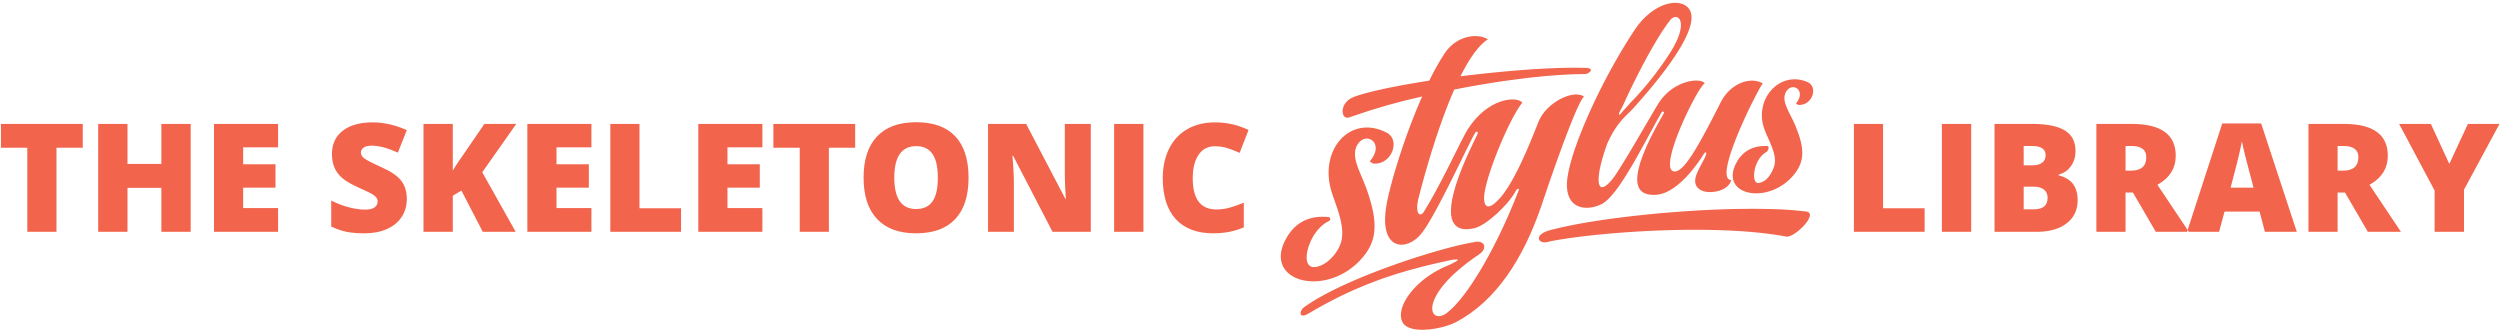 <svg xmlns="http://www.w3.org/2000/svg" width="893" height="118" viewBox="0 0 893 118">
  <path fill="#F2644C" d="M515.765,17.93 C520.015,11.64 527.465,10.73 531.145,13.05 C527.755,15.13 524.425,20.06 521.325,26.25 L523.153,26.027 L523.153,26.027 L524.989,25.809 L524.989,25.809 L526.829,25.597 L526.829,25.597 L529.595,25.291 L529.595,25.291 L531.438,25.095 L531.438,25.095 L533.279,24.907 L533.279,24.907 L535.115,24.727 L535.115,24.727 L536.943,24.555 L536.943,24.555 L538.763,24.391 L538.763,24.391 L541.469,24.162 L541.469,24.162 L543.255,24.021 L543.255,24.021 L545.025,23.889 L545.025,23.889 L546.775,23.768 L546.775,23.768 L548.503,23.657 L548.503,23.657 L550.207,23.557 L550.207,23.557 L551.886,23.468 L551.886,23.468 L553.537,23.39 L553.537,23.39 L555.157,23.325 L555.157,23.325 L556.744,23.272 C557.006,23.264 557.266,23.257 557.525,23.25 L559.059,23.216 C560.323,23.193 561.546,23.183 562.724,23.189 L564.115,23.203 C564.799,23.213 565.467,23.229 566.115,23.25 C568.594,23.333 568.199,24.439 566.977,25.092 L566.778,25.191 L566.778,25.191 L566.567,25.282 C566.422,25.339 566.271,25.389 566.115,25.43 C560.341,25.452 553.794,25.894 546.894,26.652 L544.814,26.889 C542.375,27.176 539.899,27.501 537.402,27.859 L535.258,28.174 C534.9,28.227 534.542,28.282 534.183,28.337 L532.028,28.675 C530.591,28.905 529.151,29.146 527.711,29.395 L525.554,29.775 C525.194,29.839 524.835,29.904 524.476,29.97 L522.326,30.369 C521.252,30.572 520.182,30.779 519.115,30.99 C518.951,31.362 518.788,31.737 518.626,32.114 L518.142,33.251 L518.142,33.251 L517.665,34.401 L517.665,34.401 L517.194,35.562 L517.194,35.562 L516.729,36.732 L516.729,36.732 L516.272,37.909 L516.272,37.909 L515.821,39.093 L515.821,39.093 L515.378,40.28 L515.378,40.28 L514.942,41.471 L514.942,41.471 L514.303,43.257 L514.303,43.257 L513.886,44.446 L513.886,44.446 L513.277,46.223 L513.277,46.223 L512.686,47.987 L512.686,47.987 L512.115,49.733 L512.115,49.733 L511.746,50.883 L511.746,50.883 L511.208,52.585 L511.208,52.585 L510.692,54.254 L510.692,54.254 L510.039,56.416 L510.039,56.416 L509.575,57.984 L509.575,57.984 L508.993,59.992 L508.993,59.992 L508.585,61.429 L508.585,61.429 L507.844,64.1 L507.844,64.1 L507.208,66.464 L507.208,66.464 L506.682,68.477 L506.682,68.477 L506.395,69.6 C504.945,75.26 506.835,76.95 508.335,74.53 C511.206,69.863 513.958,64.67 516.387,59.895 L517.484,57.725 L517.484,57.725 L521.014,50.667 L521.014,50.667 L521.786,49.148 L521.786,49.148 L522.325,48.106 L522.325,48.106 L522.828,47.157 L522.828,47.157 L523.142,46.578 L523.142,46.578 L523.44,46.046 L523.44,46.046 L523.719,45.562 L523.719,45.562 L523.981,45.128 C524.023,45.06 524.065,44.994 524.105,44.93 C527.603,39.545 531.813,36.655 535.425,35.366 L535.893,35.207 C536.279,35.082 536.658,34.975 537.028,34.886 L537.467,34.787 L537.467,34.787 L537.896,34.704 L537.896,34.704 L538.315,34.637 C538.453,34.617 538.589,34.6 538.723,34.585 L539.119,34.548 C539.509,34.518 539.881,34.51 540.232,34.522 L540.575,34.54 C540.855,34.56 541.12,34.594 541.367,34.64 L541.656,34.7 C542.496,34.898 543.105,35.246 543.405,35.69 C542.859,36.358 542.255,37.243 541.615,38.294 L541.183,39.019 C540.819,39.643 540.445,40.315 540.064,41.027 L539.605,41.9 L539.605,41.9 L539.141,42.807 L539.141,42.807 L538.674,43.747 L538.674,43.747 L538.204,44.715 L538.204,44.715 L537.735,45.708 C537.656,45.875 537.578,46.044 537.5,46.213 L537.032,47.238 L537.032,47.238 L536.566,48.28 L536.566,48.28 L536.105,49.337 L536.105,49.337 L535.649,50.404 L535.649,50.404 L535.201,51.478 L535.201,51.478 L534.76,52.557 L534.76,52.557 L534.329,53.637 L534.329,53.637 L533.91,54.714 L533.91,54.714 L533.502,55.786 L533.502,55.786 L533.109,56.85 L533.109,56.85 L532.73,57.901 L532.73,57.901 L532.368,58.938 C532.309,59.109 532.251,59.28 532.194,59.449 L531.859,60.457 C531.642,61.122 531.439,61.771 531.251,62.4 L530.98,63.328 L530.98,63.328 L530.733,64.224 C530.42,65.395 530.175,66.469 530.012,67.413 L529.916,68.007 L529.916,68.007 L529.865,68.383 L529.865,68.383 L529.824,68.763 L529.824,68.763 L529.804,69.017 L529.804,69.017 L529.783,69.397 L529.783,69.397 L529.776,69.771 L529.776,69.771 L529.778,70.017 L529.778,70.017 L529.788,70.258 L529.788,70.258 L529.804,70.493 L529.804,70.493 L529.828,70.722 C529.833,70.76 529.837,70.797 529.843,70.834 L529.878,71.052 L529.878,71.052 L529.921,71.261 L529.921,71.261 L529.972,71.46 C529.991,71.524 530.011,71.587 530.032,71.648 L530.101,71.825 C530.528,72.819 531.423,73.166 533.052,72.008 L533.338,71.794 C533.436,71.718 533.536,71.637 533.639,71.551 L533.955,71.275 L533.955,71.275 L534.287,70.967 C534.343,70.913 534.4,70.858 534.458,70.801 L534.813,70.443 C534.873,70.381 534.935,70.317 534.996,70.251 L535.375,69.84 L535.375,69.84 C537.447,67.555 539.533,64.085 541.517,60.177 L542.081,59.05 L542.081,59.05 L542.639,57.902 C542.731,57.709 542.823,57.516 542.915,57.322 L543.463,56.151 C543.644,55.759 543.824,55.366 544.002,54.971 L544.533,53.784 L544.533,53.784 L545.056,52.594 L545.056,52.594 L545.569,51.406 L545.569,51.406 L546.071,50.222 L546.071,50.222 L546.563,49.048 L546.563,49.048 L547.28,47.313 L547.28,47.313 L547.969,45.619 L547.969,45.619 L549.255,42.41 L549.255,42.41 C552.065,35.44 561.975,30.75 565.515,33.56 C565.409,33.596 565.281,33.704 565.134,33.879 L565.003,34.046 L565.003,34.046 L564.863,34.245 L564.863,34.245 L564.713,34.475 L564.713,34.475 L564.555,34.737 C564.528,34.783 564.5,34.831 564.473,34.879 L564.213,35.351 L564.213,35.351 L563.935,35.887 L563.935,35.887 L563.74,36.28 L563.74,36.28 L563.432,36.92 L563.432,36.92 L563.219,37.379 L563.219,37.379 L562.885,38.115 L562.885,38.115 L562.536,38.907 L562.536,38.907 L561.923,40.341 L561.923,40.341 L561.274,41.911 L561.274,41.911 L560.593,43.605 L560.593,43.605 L559.737,45.788 L559.737,45.788 L558.846,48.115 L558.846,48.115 L557.77,50.987 L557.77,50.987 L557.141,52.695 L557.141,52.695 L556.344,54.886 L556.344,54.886 L555.214,58.04 L555.214,58.04 L554.076,61.268 L554.076,61.268 L552.779,65.009 L552.779,65.009 L552.409,66.089 C552.04,67.169 551.673,68.249 551.311,69.324 L550.95,70.398 C550.771,70.934 550.592,71.468 550.415,72 C543.655,92 533.725,106.55 520.055,113.89 C518.724,114.606 517.037,115.245 515.212,115.741 L514.562,115.91 C508.888,117.32 502.155,117.313 500.565,113.98 C498.89,110.52 501.39,104.936 506.656,100.168 L507.211,99.678 C509.844,97.405 513.111,95.345 516.853,93.831 L517.385,93.618 L517.385,93.618 L517.69,93.475 L517.69,93.475 L518.106,93.265 L518.106,93.265 L518.789,92.906 L518.789,92.906 L519.764,92.373 C519.831,92.336 519.898,92.298 519.965,92.26 C520.495,91.92 520.545,91.49 519.715,91.68 C519.469,91.783 519.192,91.783 518.945,91.68 L517.23,92.044 L517.23,92.044 L515.527,92.413 L515.527,92.413 L513.837,92.789 L513.837,92.789 L512.158,93.174 L512.158,93.174 L510.488,93.568 C510.211,93.634 509.934,93.701 509.657,93.768 L508,94.179 C494.771,97.511 482.195,102.055 467.572,110.686 L466.655,111.23 C465.875,111.71 464.285,112.05 464.235,111.13 C464.197,109.894 464.797,109.237 465.584,108.647 L465.869,108.44 L465.869,108.44 L466.315,108.13 L466.315,108.13 C469.106,106.2 472.571,104.254 476.432,102.356 L477.664,101.758 L477.664,101.758 L478.92,101.164 C479.132,101.065 479.344,100.966 479.557,100.868 L480.847,100.28 L480.847,100.28 L482.156,99.696 C482.595,99.503 483.038,99.31 483.483,99.118 L484.825,98.546 L484.825,98.546 L486.182,97.979 L486.182,97.979 L487.55,97.419 L487.55,97.419 L488.928,96.866 L488.928,96.866 L490.314,96.32 L490.314,96.32 L491.706,95.781 L491.706,95.781 L493.103,95.252 L493.103,95.252 L494.501,94.73 L494.501,94.73 L495.9,94.218 L495.9,94.218 L497.297,93.715 L497.297,93.715 L498.69,93.223 L498.69,93.223 L500.078,92.741 L500.078,92.741 L501.458,92.269 C501.687,92.192 501.916,92.114 502.144,92.038 L503.51,91.584 C503.736,91.509 503.962,91.435 504.188,91.361 L505.534,90.925 L505.534,90.925 L506.865,90.501 L506.865,90.501 L508.179,90.091 L508.179,90.091 L510.113,89.501 L510.113,89.501 L511.997,88.943 L511.997,88.943 L513.223,88.589 L513.223,88.589 L514.421,88.25 L514.421,88.25 L515.591,87.928 L515.591,87.928 L517.288,87.474 L517.288,87.474 L518.377,87.192 L518.377,87.192 L519.431,86.928 L519.431,86.928 L520.447,86.682 L520.447,86.682 L521.424,86.453 C521.584,86.417 521.741,86.381 521.897,86.346 L522.811,86.145 C522.96,86.114 523.107,86.083 523.252,86.052 L524.099,85.881 L524.099,85.881 L524.898,85.729 C525.028,85.706 525.155,85.683 525.28,85.661 L526.005,85.54 L526.005,85.54 C529.795,84.48 531.335,87.57 528.005,89.85 C505.405,105.03 510.155,115.63 516.535,110.74 C517.265,110.179 518.033,109.489 518.831,108.678 L519.314,108.178 C519.801,107.663 520.298,107.105 520.804,106.507 L521.313,105.895 C521.399,105.791 521.484,105.686 521.57,105.58 L522.088,104.928 C522.175,104.817 522.262,104.705 522.349,104.593 L522.875,103.902 L522.875,103.902 L523.407,103.186 L523.407,103.186 L523.942,102.445 L523.942,102.445 L524.482,101.68 L524.482,101.68 L525.026,100.89 L525.026,100.89 L525.574,100.077 L525.574,100.077 L526.126,99.24 L526.126,99.24 L526.68,98.38 L526.68,98.38 L527.237,97.498 L527.237,97.498 L527.797,96.594 C527.89,96.442 527.984,96.288 528.078,96.134 L528.641,95.198 L528.641,95.198 L529.205,94.24 C529.3,94.079 529.394,93.917 529.488,93.754 L530.055,92.766 L530.055,92.766 L530.623,91.758 L530.623,91.758 L531.191,90.731 L531.191,90.731 L531.76,89.684 L531.76,89.684 L532.328,88.619 L532.328,88.619 L533.181,86.987 L533.181,86.987 L533.749,85.877 L533.749,85.877 L534.315,84.75 L534.315,84.75 L534.88,83.607 L534.88,83.607 L535.444,82.446 L535.444,82.446 L536.006,81.27 L536.006,81.27 L536.565,80.079 L536.565,80.079 L537.122,78.872 C537.214,78.67 537.307,78.467 537.399,78.263 L537.951,77.035 L537.951,77.035 L538.501,75.793 L538.501,75.793 L539.046,74.537 C539.137,74.327 539.227,74.116 539.317,73.904 L539.857,72.629 L539.857,72.629 L540.392,71.341 L540.392,71.341 L540.922,70.041 L540.922,70.041 L541.447,68.729 L541.447,68.729 L541.967,67.406 C542.054,67.185 542.14,66.963 542.225,66.74 C542.415,66.31 541.495,66.23 541.065,67.23 C540.635,68.099 539.943,69.137 539.075,70.246 L538.627,70.806 L538.627,70.806 L538.152,71.375 C537.175,72.52 536.05,73.703 534.861,74.826 L534.262,75.382 C531.444,77.949 528.354,80.098 526.065,80.58 C516.825,82.534 514.834,75.017 523.348,55.548 L523.945,54.202 C524.66,52.61 525.442,50.942 526.293,49.197 L527.04,47.682 C527.167,47.426 527.295,47.169 527.425,46.91 C527.791,46.122 527.139,45.639 526.617,46.421 L526.45,46.684 L526.45,46.684 L526.328,46.889 L526.328,46.889 L526.112,47.271 L526.112,47.271 L525.671,48.095 L525.671,48.095 L525.136,49.135 L525.136,49.135 L524.104,51.196 L524.104,51.196 L519.234,61.091 L519.234,61.091 L517.768,64.032 L517.067,65.424 L517.067,65.424 L516.125,67.278 L515.046,69.374 L515.046,69.374 L514.239,70.917 L514.239,70.917 L513.705,71.925 L513.705,71.925 L513.175,72.915 L513.175,72.915 L512.391,74.357 L512.391,74.357 L511.876,75.286 L511.876,75.286 L511.37,76.186 L511.37,76.186 L510.873,77.053 L510.873,77.053 L510.386,77.884 L510.386,77.884 L509.911,78.677 C509.833,78.806 509.755,78.933 509.678,79.058 L509.222,79.788 L509.222,79.788 L508.781,80.473 C508.348,81.133 507.937,81.72 507.555,82.22 C502.486,88.834 492.145,88.988 494.849,72.563 L494.986,71.773 L494.986,71.773 L495.101,71.165 C495.122,71.06 495.143,70.953 495.165,70.845 L495.304,70.174 L495.304,70.174 L495.459,69.464 L495.459,69.464 L495.629,68.715 L495.629,68.715 L495.914,67.522 L495.914,67.522 L496.232,66.252 L496.232,66.252 L496.583,64.909 L496.583,64.909 L496.965,63.498 L496.965,63.498 L497.378,62.024 L497.378,62.024 L497.67,61.009 L497.67,61.009 L498.132,59.442 L498.132,59.442 L498.623,57.826 L498.623,57.826 L499.141,56.165 L499.141,56.165 L499.685,54.466 L499.685,54.466 L500.254,52.732 L500.254,52.732 L500.848,50.97 L500.848,50.97 L501.465,49.184 L501.465,49.184 L501.889,47.982 L501.889,47.982 L502.323,46.774 L502.323,46.774 L502.766,45.56 L502.766,45.56 L503.448,43.733 L503.448,43.733 L503.913,42.512 L503.913,42.512 L504.387,41.292 L504.387,41.292 L504.869,40.073 L504.869,40.073 L505.36,38.856 L505.36,38.856 L505.857,37.645 C505.941,37.443 506.025,37.242 506.109,37.041 L506.618,35.839 L506.618,35.839 L507.133,34.645 L507.133,34.645 L507.655,33.46 L507.655,33.46 C499.405,35.278 491.269,37.579 483.289,40.35 L481.695,40.91 C478.455,42.12 477.875,35.65 483.195,33.65 L483.781,33.435 C483.882,33.399 483.985,33.364 484.09,33.327 L484.736,33.111 L484.736,33.111 L485.421,32.893 L485.421,32.893 L486.143,32.675 L486.143,32.675 L486.903,32.456 L486.903,32.456 L487.698,32.236 L487.698,32.236 L488.528,32.016 L488.528,32.016 L489.835,31.685 L489.835,31.685 L491.215,31.354 L491.215,31.354 L492.174,31.133 L492.174,31.133 L493.667,30.802 L493.667,30.802 L494.698,30.582 L494.698,30.582 L495.756,30.362 L495.756,30.362 L496.84,30.142 L496.84,30.142 L497.949,29.924 L497.949,29.924 L499.657,29.597 L499.657,29.597 L500.825,29.381 L500.825,29.381 L502.616,29.058 L502.616,29.058 L503.835,28.845 L503.835,28.845 L505.073,28.633 L505.073,28.633 L506.964,28.317 L506.964,28.317 L508.891,28.006 L508.891,28.006 L510.195,27.8 L510.195,27.8 C511.827,24.389 513.688,21.091 515.765,17.93 Z M475.455,68.03 C470.375,52.74 481.895,39.54 495.045,46.41 C499.988,49.01 496.8,57.971 490.274,57.433 L490.045,57.41 L488.935,56.63 C494.495,50.3 487.825,45.7 484.675,50.44 C483.019,52.939 483.56,55.774 484.781,59.048 L485.017,59.667 C485.058,59.771 485.099,59.875 485.141,59.98 L485.529,60.936 L485.529,60.936 L486.647,63.604 L486.647,63.604 L486.933,64.299 L486.933,64.299 L487.217,65.006 L487.217,65.006 L487.497,65.724 L487.497,65.724 L487.771,66.453 L487.771,66.453 L488.036,67.195 C488.08,67.32 488.123,67.445 488.165,67.57 C491.985,78.88 491.405,84.98 486.465,90.88 C474.035,105.68 450.765,100 458.795,84.69 C461.515,79.42 466.345,75.64 474.515,76.56 C475.1,77.288 474.785,77.689 474.342,77.967 L474.191,78.055 L474.191,78.055 L473.885,78.21 C472.213,79.042 470.719,80.505 469.513,82.224 L469.218,82.659 C469.121,82.805 469.027,82.954 468.935,83.103 L468.665,83.555 C468.621,83.631 468.577,83.707 468.534,83.784 L468.284,84.246 C468.203,84.4 468.124,84.556 468.047,84.712 L467.824,85.182 C467.573,85.732 467.351,86.286 467.162,86.834 L467.007,87.304 C465.81,91.121 466.229,94.56 469.195,94.41 C471.955,94.32 476.065,91.56 478.195,86.87 C479.685,83.558 479.172,79.732 478.048,75.786 L477.823,75.021 C477.784,74.893 477.745,74.765 477.705,74.637 L477.462,73.868 L477.462,73.868 L477.208,73.099 L477.208,73.099 L476.947,72.328 L476.947,72.328 L476.547,71.172 L476.547,71.172 L476.133,69.99 C475.903,69.334 475.675,68.68 475.455,68.03 Z M553.565,81.14 C555.891,80.527 558.54,79.933 561.443,79.367 L563.051,79.061 C563.595,78.96 564.147,78.859 564.707,78.76 L566.408,78.465 L566.408,78.465 L568.152,78.177 L568.152,78.177 L569.937,77.895 L569.937,77.895 L571.759,77.619 C572.066,77.574 572.374,77.529 572.684,77.484 L574.558,77.219 C575.188,77.132 575.823,77.046 576.463,76.961 L578.398,76.71 C578.723,76.669 579.048,76.628 579.375,76.588 L581.349,76.349 C581.679,76.31 582.011,76.271 582.344,76.233 L584.35,76.006 C585.022,75.932 585.698,75.859 586.375,75.788 L588.417,75.579 L588.417,75.579 L590.473,75.378 L590.473,75.378 L592.539,75.187 L592.539,75.187 L594.615,75.005 L594.615,75.005 L596.697,74.833 L596.697,74.833 L598.783,74.67 L598.783,74.67 L600.87,74.518 L600.87,74.518 L602.956,74.377 C603.65,74.331 604.344,74.288 605.038,74.246 L607.113,74.126 C608.149,74.068 609.182,74.015 610.21,73.967 L612.259,73.875 L612.259,73.875 L614.293,73.795 L614.293,73.795 L616.309,73.727 C616.643,73.717 616.977,73.707 617.31,73.698 L619.295,73.648 C628.834,73.44 637.536,73.674 644.122,74.476 L644.795,74.56 L644.795,74.53 C646.669,74.78 646.414,76.312 645.241,78.044 L645.024,78.351 L645.024,78.351 L644.79,78.661 L644.79,78.661 L644.54,78.973 C644.454,79.077 644.366,79.181 644.275,79.285 L643.997,79.596 L643.997,79.596 L643.708,79.904 L643.708,79.904 L643.408,80.208 L643.408,80.208 L643.099,80.508 C643.047,80.557 642.995,80.606 642.942,80.655 L642.623,80.944 L642.623,80.944 L642.299,81.225 L642.299,81.225 L641.972,81.496 C641.917,81.54 641.862,81.584 641.807,81.627 L641.477,81.881 L641.477,81.881 L641.147,82.122 C641.092,82.161 641.037,82.199 640.982,82.237 L640.655,82.456 C640.547,82.526 640.439,82.594 640.332,82.658 L640.014,82.843 C639.123,83.34 638.312,83.607 637.735,83.51 C629.87,82.01 620.207,81.291 610.134,81.119 L608.24,81.093 C607.608,81.086 606.974,81.082 606.339,81.079 L604.433,81.078 C604.115,81.079 603.797,81.08 603.478,81.082 L601.567,81.098 C601.249,81.101 600.93,81.105 600.612,81.11 L598.701,81.143 L598.701,81.143 L596.792,81.186 L596.792,81.186 L594.889,81.24 L594.889,81.24 L592.992,81.304 C592.36,81.327 591.731,81.352 591.103,81.378 L589.225,81.461 L589.225,81.461 L587.36,81.553 L587.36,81.553 L585.51,81.653 C585.203,81.671 584.896,81.689 584.591,81.707 L582.766,81.82 L582.766,81.82 L580.962,81.94 L580.962,81.94 L579.179,82.069 L579.179,82.069 L577.42,82.204 L577.42,82.204 L575.687,82.346 L575.687,82.346 L573.982,82.494 L573.982,82.494 L572.307,82.649 C572.031,82.675 571.755,82.701 571.482,82.728 L569.855,82.891 L569.855,82.891 L568.264,83.059 L568.264,83.059 L566.71,83.232 C566.454,83.261 566.2,83.29 565.947,83.32 L564.453,83.499 L564.453,83.499 L563,83.683 L563,83.683 L561.592,83.87 L561.592,83.87 L560.23,84.06 L560.23,84.06 L558.916,84.254 L558.916,84.254 L557.652,84.449 L557.652,84.449 L556.441,84.648 L556.441,84.648 L555.284,84.848 L555.284,84.848 L554.184,85.049 L554.184,85.049 L553.627,85.155 L553.627,85.155 L552.235,85.486 L552.235,85.486 L552.205,85.49 C549.015,86.14 547.275,82.78 553.565,81.14 Z M433.688,42.708 C437.664,42.708 441.473,43.533 445.113,45.182 L445.632,45.424 L442.441,53.624 L441.729,53.299 C440.543,52.771 439.356,52.317 438.17,51.936 C436.746,51.479 435.217,51.251 433.582,51.251 C431.104,51.251 429.17,52.266 427.781,54.296 C426.393,56.327 425.698,59.126 425.698,62.694 C425.698,70.112 428.52,73.821 434.162,73.821 C435.867,73.821 437.52,73.584 439.119,73.109 C440.452,72.714 441.791,72.251 443.136,71.721 L443.944,71.395 L443.944,80.202 L443.459,80.41 C440.363,81.695 436.886,82.338 433.028,82.338 C427.21,82.338 422.75,80.65 419.647,77.275 C416.544,73.9 414.993,69.022 414.993,62.642 C414.993,58.651 415.745,55.144 417.248,52.121 C418.75,49.098 420.913,46.773 423.734,45.147 C426.555,43.521 429.873,42.708 433.688,42.708 Z M326.927,42.655 C333.062,42.655 337.711,44.334 340.875,47.691 C344.039,51.049 345.621,55.979 345.621,62.483 C345.621,68.97 344.03,73.9 340.849,77.275 C337.667,80.65 333.009,82.338 326.874,82.338 C320.827,82.338 316.191,80.642 312.965,77.249 C309.74,73.856 308.127,68.917 308.127,62.431 C308.127,56.015 309.731,51.115 312.939,47.731 C316.147,44.347 320.81,42.655 326.927,42.655 Z M132.759,42.708 C136.568,42.708 140.449,43.549 144.402,45.231 L144.967,45.476 L141.776,53.518 L141.288,53.298 C137.891,51.793 134.942,51.04 132.442,51.04 C131.089,51.04 130.104,51.277 129.489,51.752 C128.874,52.226 128.566,52.815 128.566,53.518 C128.566,54.274 128.958,54.951 129.74,55.549 L129.928,55.684 L129.928,55.684 L130.157,55.835 L130.157,55.835 L130.427,56.001 C130.476,56.03 130.526,56.059 130.578,56.089 L131.091,56.377 L131.091,56.377 L131.484,56.588 L131.484,56.588 L132.151,56.933 L132.151,56.933 L133.184,57.445 L133.184,57.445 L134.066,57.869 L134.066,57.869 L135.386,58.487 L135.386,58.487 L136.107,58.818 C139.43,60.312 141.737,61.916 143.029,63.63 C144.321,65.344 144.967,67.502 144.967,70.103 C144.967,72.494 144.36,74.617 143.147,76.471 C141.935,78.326 140.186,79.767 137.9,80.795 C135.615,81.824 132.935,82.338 129.858,82.338 C127.292,82.338 125.139,82.158 123.398,81.797 C121.832,81.473 120.209,80.932 118.529,80.173 L117.967,79.912 L117.967,70.631 L118.632,70.962 C120.413,71.824 122.257,72.509 124.163,73.017 C126.308,73.588 128.276,73.874 130.069,73.874 C131.616,73.874 132.75,73.606 133.471,73.07 C134.191,72.534 134.552,71.844 134.552,71 C134.552,70.473 134.407,70.011 134.117,69.616 C133.827,69.22 133.361,68.82 132.719,68.416 L132.524,68.299 L132.524,68.299 L132.279,68.162 L132.279,68.162 L131.817,67.919 L131.817,67.919 L131.446,67.733 L131.446,67.733 L130.555,67.301 L130.555,67.301 L129.755,66.925 L129.755,66.925 L128.237,66.229 L127.591,65.937 L127.591,65.937 C125.077,64.795 123.192,63.687 121.935,62.615 C120.678,61.543 119.747,60.312 119.14,58.924 C118.534,57.535 118.23,55.892 118.23,53.993 C118.23,50.442 119.522,47.674 122.106,45.687 C124.69,43.701 128.241,42.708 132.759,42.708 Z M836.868,43.262 L837.296,43.264 C847.487,43.366 852.583,47.163 852.583,54.652 C852.583,59.003 850.514,62.393 846.375,64.825 L846.044,65.015 L857.276,81.81 L845.464,81.81 L837.29,67.783 L834.653,67.783 L834.653,81.81 L824.238,81.81 L824.238,43.262 L836.868,43.262 Z M807.337,43.103 L820.072,81.81 L808.682,81.81 L806.783,74.586 L794.259,74.586 L792.308,81.81 L781.523,81.81 L781.079,81.147 L793.441,43.103 L807.337,43.103 Z M703.767,43.262 L703.767,81.81 L693.299,81.81 L693.299,43.262 L703.767,43.262 Z M161.394,43.262 L161.394,60.005 L161.578,59.657 L161.578,59.657 L161.798,59.269 L161.798,59.269 L162.054,58.841 L162.054,58.841 L162.345,58.372 L162.345,58.372 L162.672,57.863 L162.672,57.863 L163.229,57.024 L163.229,57.024 L163.645,56.415 L163.645,56.415 L164.336,55.424 L164.336,55.424 L164.584,55.074 L172.679,43.262 L184.069,43.262 L171.914,60.532 L183.858,81.81 L172.099,81.81 L164.479,67.071 L161.394,68.917 L161.394,81.81 L150.926,81.81 L150.926,43.262 L161.394,43.262 Z M210.911,43.262 L210.911,51.62 L198.439,51.62 L198.439,57.684 L209.988,57.684 L209.988,66.043 L198.439,66.043 L198.439,73.32 L210.911,73.32 L210.911,81.81 L188.024,81.81 L188.024,43.262 L210.911,43.262 Z M228.076,43.262 L228.076,73.399 L242.921,73.399 L242.921,81.81 L217.661,81.81 L217.661,43.262 L228.076,43.262 Z M271.978,43.262 L271.978,51.62 L259.506,51.62 L259.506,57.684 L271.055,57.684 L271.055,66.043 L259.506,66.043 L259.506,73.32 L271.978,73.32 L271.978,81.81 L249.091,81.81 L249.091,43.262 L271.978,43.262 Z M305.121,43.262 L305.121,51.778 L295.734,51.778 L295.734,81.81 L285.319,81.81 L285.319,51.778 L275.906,51.778 L275.906,43.262 L305.121,43.262 Z M761.115,43.262 L761.543,43.264 C771.734,43.366 776.83,47.163 776.83,54.652 C776.83,59.003 774.761,62.393 770.622,64.825 L770.291,65.015 L781.079,81.147 L780.864,81.81 L769.711,81.81 L761.537,67.783 L758.9,67.783 L758.9,81.81 L748.485,81.81 L748.485,43.262 L761.115,43.262 Z M98.982,43.262 L98.982,51.62 L86.511,51.62 L86.511,57.684 L98.06,57.684 L98.06,66.043 L86.511,66.043 L86.511,73.32 L98.982,73.32 L98.982,81.81 L76.096,81.81 L76.096,43.262 L98.982,43.262 Z M366.188,43.262 L380.215,70.051 L380.373,70.051 L380.262,68.2 L380.262,68.2 L380.169,66.442 L380.169,66.442 L380.097,64.812 L380.097,64.812 L380.06,63.796 L380.06,63.796 L380.033,62.837 L380.033,62.837 L380.014,61.936 C380.012,61.79 380.01,61.647 380.008,61.506 L380.004,60.69 L380.004,43.262 L389.285,43.262 L389.285,81.81 L375.627,81.81 L361.547,54.652 L361.31,54.652 L361.432,56.272 L361.432,56.272 L361.568,58.271 L361.568,58.271 L361.651,59.651 L361.651,59.651 L361.716,60.927 L361.716,60.927 L361.764,62.099 L361.764,62.099 L361.795,63.169 L361.795,63.169 L361.807,63.825 L361.807,63.825 L361.811,64.434 L361.811,81.81 L352.582,81.81 L352.582,43.262 L366.188,43.262 Z M408.085,43.262 L408.085,81.81 L397.617,81.81 L397.617,43.262 L408.085,43.262 Z M725.546,43.262 L726.083,43.264 C731.051,43.316 734.761,44.093 737.213,45.595 C739.753,47.151 741.023,49.572 741.023,52.859 C741.023,55.021 740.47,56.867 739.362,58.396 C738.32,59.836 736.966,60.792 735.301,61.266 L734.985,61.35 L734.985,61.613 L735.357,61.717 C737.556,62.358 739.164,63.378 740.18,64.777 C741.252,66.254 741.788,68.17 741.788,70.525 C741.788,74.023 740.474,76.779 737.846,78.791 C735.312,80.732 731.891,81.737 727.584,81.807 L727.102,81.81 L712.099,81.81 L712.099,43.262 L725.546,43.262 Z M45.193,43.262 L45.193,57.553 L57.296,57.553 L57.296,43.262 L67.764,43.262 L67.764,81.81 L57.296,81.81 L57.296,66.096 L45.193,66.096 L45.193,81.81 L34.726,81.81 L34.726,43.262 L45.193,43.262 Z M867.955,43.262 L874.547,57.553 L881.191,43.262 L892.477,43.262 L879.794,66.755 L879.794,81.81 L869.3,81.81 L869.3,67.071 L856.617,43.262 L867.955,43.262 Z M29.215,43.262 L29.215,51.778 L19.828,51.778 L19.828,81.81 L9.413,81.81 L9.413,51.778 L0,51.778 L0,43.262 L29.215,43.262 Z M672.284,43.262 L672.284,73.399 L687.129,73.399 L687.129,81.81 L661.869,81.81 L661.869,43.262 L672.284,43.262 Z M725.968,65.674 L722.514,65.674 L722.514,73.768 L726.179,73.768 C729.431,73.768 731.057,72.397 731.057,69.655 C731.057,68.372 730.622,67.388 729.751,66.702 C728.939,66.062 727.787,65.721 726.293,65.678 L725.968,65.674 Z M326.927,51.198 C321.706,51.198 319.096,54.96 319.096,62.483 C319.096,69.936 321.688,73.663 326.874,73.663 C329.511,73.663 331.466,72.758 332.741,70.947 C334.015,69.137 334.652,66.315 334.652,62.483 C334.652,58.634 334.006,55.79 332.714,53.954 C331.422,52.117 329.493,51.198 326.927,51.198 Z M583.695,9.47 C590.145,-0.21 600.145,-2.29 603.145,2.41 C604.501,4.534 603.944,7.954 601.83,12.356 L601.502,13.023 C601.275,13.473 601.033,13.932 600.775,14.401 L600.378,15.111 L600.378,15.111 L599.959,15.835 C599.887,15.957 599.815,16.08 599.741,16.203 L599.289,16.947 L599.289,16.947 L598.815,17.704 C598.734,17.831 598.653,17.959 598.57,18.088 L598.065,18.864 L598.065,18.864 L597.538,19.654 C597.448,19.786 597.358,19.919 597.267,20.053 L596.709,20.861 C596.615,20.996 596.519,21.133 596.423,21.269 L595.835,22.095 L595.835,22.095 L595.228,22.932 C595.125,23.073 595.021,23.214 594.916,23.355 L594.28,24.209 L594.28,24.209 L593.624,25.075 L593.624,25.075 L592.949,25.951 C592.834,26.098 592.72,26.245 592.604,26.393 L591.901,27.285 L591.901,27.285 L591.18,28.187 L591.18,28.187 L590.441,29.1 L590.441,29.1 L589.684,30.022 L589.684,30.022 L588.91,30.953 L588.91,30.953 L587.717,32.368 L587.717,32.368 L586.9,33.322 L586.9,33.322 L586.067,34.285 L586.067,34.285 L584.787,35.745 L584.787,35.745 L583.472,37.224 C583.323,37.389 583.175,37.555 583.025,37.72 L582.755,38.011 L582.755,38.011 L582.474,38.303 L582.474,38.303 L582.029,38.748 L582.029,38.748 L580.732,40.019 L580.732,40.019 L580.385,40.367 L580.385,40.367 L580.031,40.73 L580.031,40.73 L579.669,41.111 L579.669,41.111 L579.301,41.512 C579.239,41.58 579.177,41.65 579.115,41.72 L578.738,42.154 C578.422,42.525 578.1,42.921 577.775,43.348 L577.383,43.876 C576.201,45.503 574.978,47.55 573.785,50.25 C572.848,52.766 572.056,55.334 571.415,57.94 L571.278,58.54 L571.278,58.54 L571.114,59.326 L571.114,59.326 L571.007,59.903 L571.007,59.903 L570.944,60.281 L570.944,60.281 L570.86,60.835 L570.86,60.835 L570.792,61.372 L570.792,61.372 L570.74,61.891 L570.74,61.891 L570.714,62.224 L570.714,62.224 L570.689,62.706 L570.689,62.706 L570.682,63.013 L570.682,63.013 L570.682,63.308 C570.683,63.356 570.684,63.404 570.686,63.451 L570.699,63.727 C570.702,63.772 570.705,63.817 570.709,63.86 L570.734,64.116 L570.734,64.116 L570.769,64.357 L570.769,64.357 L570.812,64.584 C570.82,64.62 570.828,64.656 570.837,64.691 L570.894,64.893 C571.252,66.023 572.085,66.295 573.559,65.112 L573.818,64.894 L573.818,64.894 L574.09,64.648 C574.136,64.604 574.183,64.56 574.23,64.514 L574.522,64.222 C574.671,64.069 574.824,63.904 574.983,63.727 L575.308,63.357 C575.363,63.293 575.419,63.228 575.475,63.16 L575.666,62.926 C575.699,62.884 575.734,62.84 575.769,62.793 L575.992,62.496 L575.992,62.496 L576.363,61.976 L576.363,61.976 L576.777,61.373 L576.777,61.373 L577.389,60.449 L577.389,60.449 L577.888,59.675 L577.888,59.675 L578.602,58.547 L578.602,58.547 L579.169,57.637 L579.169,57.637 L580.163,56.017 L580.163,56.017 L581.851,53.221 L581.851,53.221 L582.942,51.39 L582.942,51.39 L584.766,48.303 L584.766,48.303 L590.898,37.839 L590.898,37.839 L591.753,36.412 L591.753,36.412 L592.115,35.83 L592.115,35.83 C595.539,30.526 600.693,28.23 604.369,27.827 L604.795,27.788 C606.677,27.652 608.109,28.035 608.615,28.77 C608.269,28.906 607.674,29.629 606.926,30.77 L606.596,31.285 C606.54,31.374 606.482,31.466 606.425,31.56 L606.07,32.146 L606.07,32.146 L605.7,32.775 C605.637,32.884 605.574,32.994 605.51,33.106 L605.122,33.796 L605.122,33.796 L604.724,34.523 L604.724,34.523 L604.316,35.283 L604.316,35.283 L603.902,36.074 C603.833,36.208 603.763,36.343 603.693,36.48 L603.271,37.311 L603.271,37.311 L602.847,38.166 L602.847,38.166 L602.421,39.042 L602.421,39.042 L601.996,39.934 L601.996,39.934 L601.573,40.842 L601.573,40.842 L601.154,41.76 C601.084,41.914 601.015,42.069 600.946,42.223 L600.536,43.154 L600.536,43.154 L600.134,44.089 L600.134,44.089 L599.742,45.025 L599.742,45.025 L599.361,45.96 L599.361,45.96 L598.993,46.89 L598.993,46.89 L598.64,47.813 L598.64,47.813 L598.304,48.725 C598.249,48.876 598.195,49.026 598.142,49.176 L597.833,50.067 C595.893,55.804 595.262,60.413 598.015,60.26 C598.915,60.214 599.947,59.502 601.095,58.251 L601.411,57.897 C601.57,57.713 601.732,57.52 601.895,57.317 L602.225,56.898 L602.225,56.898 L602.561,56.455 L602.561,56.455 L602.902,55.988 C602.959,55.908 603.016,55.827 603.074,55.745 L603.423,55.243 L603.423,55.243 L603.777,54.718 L603.777,54.718 L604.137,54.17 L604.137,54.17 L604.501,53.601 L604.501,53.601 L605.058,52.708 L605.058,52.708 L605.435,52.088 L605.435,52.088 L605.816,51.448 L605.816,51.448 L606.398,50.453 L606.398,50.453 L606.99,49.416 L606.99,49.416 L607.593,48.341 L607.593,48.341 L608.412,46.85 L608.412,46.85 L609.46,44.9 L609.46,44.9 L610.752,42.447 L610.752,42.447 L612.304,39.447 L612.304,39.447 L614.365,35.41 L614.365,35.41 C617.605,29.02 624.725,26.12 629.315,28.78 L629.274,28.831 L629.274,28.831 L629.177,28.962 L629.177,28.962 L629.061,29.134 L629.061,29.134 L628.927,29.344 L628.927,29.344 L628.775,29.592 L628.775,29.592 L628.515,30.03 L628.515,30.03 L628.323,30.366 L628.323,30.366 L627.779,31.346 L627.779,31.346 L627.285,32.263 L627.285,32.263 L626.885,33.023 L626.885,33.023 L626.317,34.122 L626.317,34.122 L625.404,35.935 L625.404,35.935 L624.763,37.237 L624.763,37.237 L624.106,38.603 L624.106,38.603 L623.436,40.021 L623.436,40.021 L622.931,41.113 L622.931,41.113 L622.257,42.598 L622.257,42.598 L621.756,43.728 L621.756,43.728 L621.32,44.728 L620.911,45.685 L620.911,45.685 L620.247,47.28 L620.247,47.28 L619.736,48.55 L619.736,48.55 L619.366,49.494 L619.366,49.494 L619.128,50.119 L619.128,50.119 L618.783,51.046 L618.783,51.046 L618.562,51.657 L618.562,51.657 L618.349,52.26 L618.349,52.26 L618.144,52.856 L618.144,52.856 L617.948,53.444 L617.948,53.444 L617.761,54.022 L617.761,54.022 L617.584,54.59 L617.584,54.59 L617.417,55.147 L617.417,55.147 L617.26,55.693 L617.26,55.693 L617.115,56.227 L617.115,56.227 L616.981,56.747 C616.96,56.832 616.939,56.917 616.919,57.002 L616.803,57.501 L616.803,57.501 L616.701,57.985 L616.701,57.985 L616.611,58.454 C616.597,58.53 616.584,58.606 616.572,58.682 L616.503,59.125 C616.493,59.197 616.483,59.269 616.474,59.34 L616.427,59.756 C616.216,61.926 616.649,63.29 618.045,63.32 C617.005,67.453 610.368,68.271 607.74,67.156 L607.493,67.043 L607.493,67.043 L607.286,66.941 L607.286,66.941 L607.078,66.829 C607.044,66.809 607.009,66.789 606.975,66.768 L606.77,66.638 C605.447,65.753 604.378,64.071 605.905,60.66 C606.068,60.298 606.232,59.948 606.396,59.609 L606.722,58.95 L606.722,58.95 L607.043,58.323 L607.043,58.323 L607.652,57.173 L607.652,57.173 L608.193,56.162 L608.193,56.162 L608.428,55.71 L608.428,55.71 L608.634,55.295 C608.792,54.965 608.916,54.673 608.995,54.42 C609.371,53.718 609.023,52.95 608.399,53.787 L608.325,53.89 L607.869,54.604 L607.869,54.604 L607.377,55.353 L607.377,55.353 L606.938,56.002 L606.938,56.002 L606.442,56.715 L606.442,56.715 L606.081,57.221 L606.081,57.221 L605.697,57.747 L605.697,57.747 L605.289,58.291 L605.289,58.291 L604.86,58.849 C604.787,58.943 604.713,59.037 604.638,59.132 L604.178,59.706 C604.099,59.803 604.02,59.899 603.94,59.996 L603.451,60.579 L603.451,60.579 L602.942,61.164 C599.752,64.773 595.542,68.329 591.145,68.59 L590.964,68.6 L590.964,68.6 L590.601,68.613 C590.541,68.615 590.48,68.615 590.42,68.616 L590.058,68.614 C584.405,68.501 579.533,64.322 593.905,39.59 C594.345,39.05 593.565,38.43 593.135,39.2 C592.914,39.584 592.689,39.979 592.46,40.385 L591.761,41.632 L591.761,41.632 L590.672,43.602 L590.672,43.602 L587.177,50.011 L587.177,50.011 L586.365,51.489 L586.365,51.489 L585.131,53.713 L585.131,53.713 L584.111,55.521 L584.111,55.521 L583.37,56.813 L583.37,56.813 L582.628,58.087 L582.628,58.087 L581.885,59.339 L581.885,59.339 L581.39,60.158 L581.39,60.158 L580.896,60.965 L580.896,60.965 L580.402,61.756 L580.402,61.756 L579.91,62.53 L579.91,62.53 L579.42,63.287 L579.42,63.287 L578.932,64.024 L578.932,64.024 L578.446,64.74 C578.365,64.858 578.285,64.974 578.204,65.09 L577.723,65.772 C577.643,65.883 577.563,65.994 577.483,66.103 L577.007,66.748 C576.928,66.853 576.849,66.957 576.77,67.06 L576.3,67.663 C574.74,69.626 573.255,71.102 571.907,71.845 L571.705,71.95 L571.705,71.92 L571.537,72.002 L571.537,72.002 L571.196,72.159 C571.138,72.185 571.081,72.21 571.023,72.234 L570.674,72.377 C570.615,72.4 570.556,72.423 570.497,72.445 L570.141,72.573 L570.141,72.573 L569.78,72.69 L569.78,72.69 L569.417,72.797 C569.356,72.814 569.295,72.83 569.234,72.846 L568.867,72.936 L568.867,72.936 L568.498,73.014 C568.437,73.027 568.375,73.038 568.314,73.049 L567.944,73.11 C563.192,73.806 558.415,71.425 559.515,62.68 C559.676,61.405 559.961,59.957 560.359,58.364 L560.587,57.482 L560.587,57.482 L560.837,56.572 L560.837,56.572 L561.108,55.636 L561.108,55.636 L561.4,54.674 L561.4,54.674 L561.712,53.689 C561.766,53.522 561.82,53.355 561.876,53.187 L562.218,52.167 C562.335,51.823 562.455,51.476 562.579,51.126 L562.959,50.064 C563.024,49.885 563.089,49.706 563.156,49.525 L563.563,48.435 L563.563,48.435 L563.988,47.327 L563.988,47.327 L564.429,46.202 C564.505,46.013 564.58,45.824 564.657,45.634 L565.123,44.486 L565.123,44.486 L565.606,43.324 L565.606,43.324 L566.104,42.149 C566.188,41.952 566.273,41.755 566.359,41.557 L566.879,40.365 L566.879,40.365 L567.414,39.163 L567.414,39.163 L567.963,37.951 L567.963,37.951 L568.524,36.732 L568.524,36.732 L569.099,35.505 L569.099,35.505 L569.687,34.272 L569.687,34.272 L570.286,33.035 L570.286,33.035 L570.897,31.794 L570.897,31.794 L571.518,30.55 L571.518,30.55 L572.151,29.304 L572.151,29.304 L572.793,28.058 L572.793,28.058 L573.445,26.813 L573.445,26.813 L574.107,25.568 L574.107,25.568 L574.777,24.327 L574.777,24.327 L575.455,23.089 L575.455,23.089 L576.141,21.856 L576.141,21.856 L576.834,20.629 L576.834,20.629 L577.534,19.409 L577.534,19.409 L578.241,18.197 L578.241,18.197 L578.953,16.994 C579.072,16.795 579.192,16.595 579.311,16.397 L580.032,15.209 C580.273,14.815 580.514,14.423 580.757,14.034 L581.486,12.871 C581.608,12.678 581.73,12.486 581.852,12.295 L582.587,11.153 C582.71,10.964 582.833,10.776 582.956,10.588 L583.695,9.47 L583.695,9.47 Z M630.135,45.8 C625.655,34.91 635.165,23.93 645.325,28.31 C649.138,29.975 647.176,36.57 642.261,36.489 L642.035,36.48 L641.165,36 C645.085,31.21 639.855,28.11 637.685,31.69 C636.543,33.597 637.069,35.64 638.127,37.976 L638.37,38.5 L638.37,38.5 L638.628,39.034 L638.628,39.034 L639.752,41.277 L639.752,41.277 L640.042,41.867 L640.042,41.867 L640.331,42.469 C640.569,42.976 640.803,43.496 641.025,44.03 C644.355,52.09 644.215,56.54 640.735,61.03 C631.975,72.31 614.125,69.16 619.595,57.7 C621.475,53.78 624.965,50.83 631.155,51.17 C631.735,51.84 631.105,53 630.665,53.25 C625.785,55.91 625.005,64.86 627.865,64.37 C629.895,64.03 631.735,62.58 633.135,59.1 C634.163,56.701 633.589,54.114 632.557,51.441 L632.311,50.822 L632.311,50.822 L632.052,50.201 L632.052,50.201 L631.783,49.578 L631.783,49.578 L630.809,47.38 L630.809,47.38 L630.533,46.749 L630.533,46.749 L630.266,46.117 C630.222,46.011 630.178,45.906 630.135,45.8 Z M800.566,50.029 L800.455,49.458 L800.455,49.458 L800.308,50.239 L800.308,50.239 L800.159,50.968 L800.159,50.968 L799.84,52.454 L799.84,52.454 L799.476,54.074 L799.476,54.074 L799.096,55.671 L799.096,55.671 L798.395,58.469 L798.395,58.469 L797.572,61.66 L797.572,61.66 L796.421,66.043 L804.621,66.043 L802.96,59.715 L802.679,58.675 L802.679,58.675 L802.263,57.084 L802.263,57.084 L801.799,55.258 L801.799,55.258 L801.274,53.134 L801.274,53.134 L800.961,51.821 L800.961,51.821 L800.712,50.718 L800.712,50.718 L800.566,50.029 L800.566,50.029 Z M836.71,51.145 L834.653,51.145 L834.653,59.952 L836.604,59.952 C840.243,59.952 842.062,58.344 842.062,55.127 C842.062,52.546 840.376,51.22 837.003,51.149 L836.71,51.145 Z M760.957,51.145 L758.9,51.145 L758.9,59.952 L760.852,59.952 C764.49,59.952 766.31,58.344 766.31,55.127 C766.31,52.546 764.623,51.22 761.25,51.149 L760.957,51.145 Z M725.44,51.145 L722.514,51.145 L722.514,58.054 L725.651,58.054 C727.146,58.054 728.301,57.746 729.119,57.131 C729.936,56.516 730.345,55.601 730.345,54.389 C730.345,52.292 728.808,51.212 725.733,51.148 L725.44,51.145 Z M595.985,18.21 L596.407,17.551 L596.407,17.551 L596.803,16.909 C596.867,16.803 596.93,16.698 596.991,16.594 L597.348,15.977 C597.75,15.267 598.101,14.592 598.405,13.951 L598.655,13.41 C598.694,13.322 598.733,13.234 598.771,13.146 L598.987,12.631 C599.056,12.462 599.121,12.296 599.182,12.133 L599.356,11.651 C599.383,11.572 599.41,11.494 599.435,11.417 L599.579,10.961 L599.579,10.961 L599.704,10.522 C599.723,10.45 599.742,10.379 599.759,10.309 L599.856,9.895 C599.929,9.558 599.984,9.238 600.021,8.935 L600.058,8.581 L600.058,8.581 L600.08,8.244 C600.096,7.86 600.081,7.511 600.039,7.197 L599.997,6.936 C599.941,6.641 599.859,6.381 599.756,6.156 L599.663,5.971 C599.172,5.09 598.316,4.845 597.43,5.236 L597.253,5.323 C597.105,5.402 596.957,5.499 596.81,5.613 L596.635,5.76 C596.606,5.785 596.576,5.812 596.548,5.839 L596.375,6.01 L596.375,6.01 C595.638,6.943 594.846,8.043 594.015,9.281 L593.455,10.127 L593.455,10.127 L592.884,11.012 L592.884,11.012 L592.303,11.934 L592.303,11.934 L591.714,12.891 C591.615,13.053 591.516,13.217 591.416,13.382 L590.815,14.389 L590.815,14.389 L590.207,15.425 L590.207,15.425 L589.594,16.49 L589.594,16.49 L588.976,17.582 L588.976,17.582 L588.354,18.698 L588.354,18.698 L587.729,19.837 L587.729,19.837 L587.103,20.996 L587.103,20.996 L586.476,22.174 L586.476,22.174 L585.849,23.369 L585.849,23.369 L584.91,25.188 L584.91,25.188 L584.287,26.416 L584.287,26.416 L583.667,27.654 L583.667,27.654 L583.052,28.9 L583.052,28.9 L582.441,30.152 L582.441,30.152 L581.837,31.409 C581.737,31.618 581.637,31.828 581.538,32.038 L580.945,33.297 L580.945,33.297 L580.36,34.555 L580.36,34.555 L579.658,36.089 L579.441,36.549 L579.441,36.549 L579.157,37.125 L579.157,37.125 L578.912,37.597 L578.912,37.597 L578.421,38.507 C578.317,38.704 578.215,38.908 578.106,39.144 L577.995,39.39 L578.035,39.36 C577.745,40.04 578.175,40.14 578.565,39.65 C578.628,39.566 578.699,39.474 578.78,39.374 L579.045,39.056 L579.045,39.056 L579.357,38.7 L579.357,38.7 L579.899,38.097 L579.899,38.097 L581.655,36.17 L581.655,36.12 C587.033,30.657 591.835,24.655 595.985,18.21 Z" transform="translate(.345 1)"/>
</svg>
